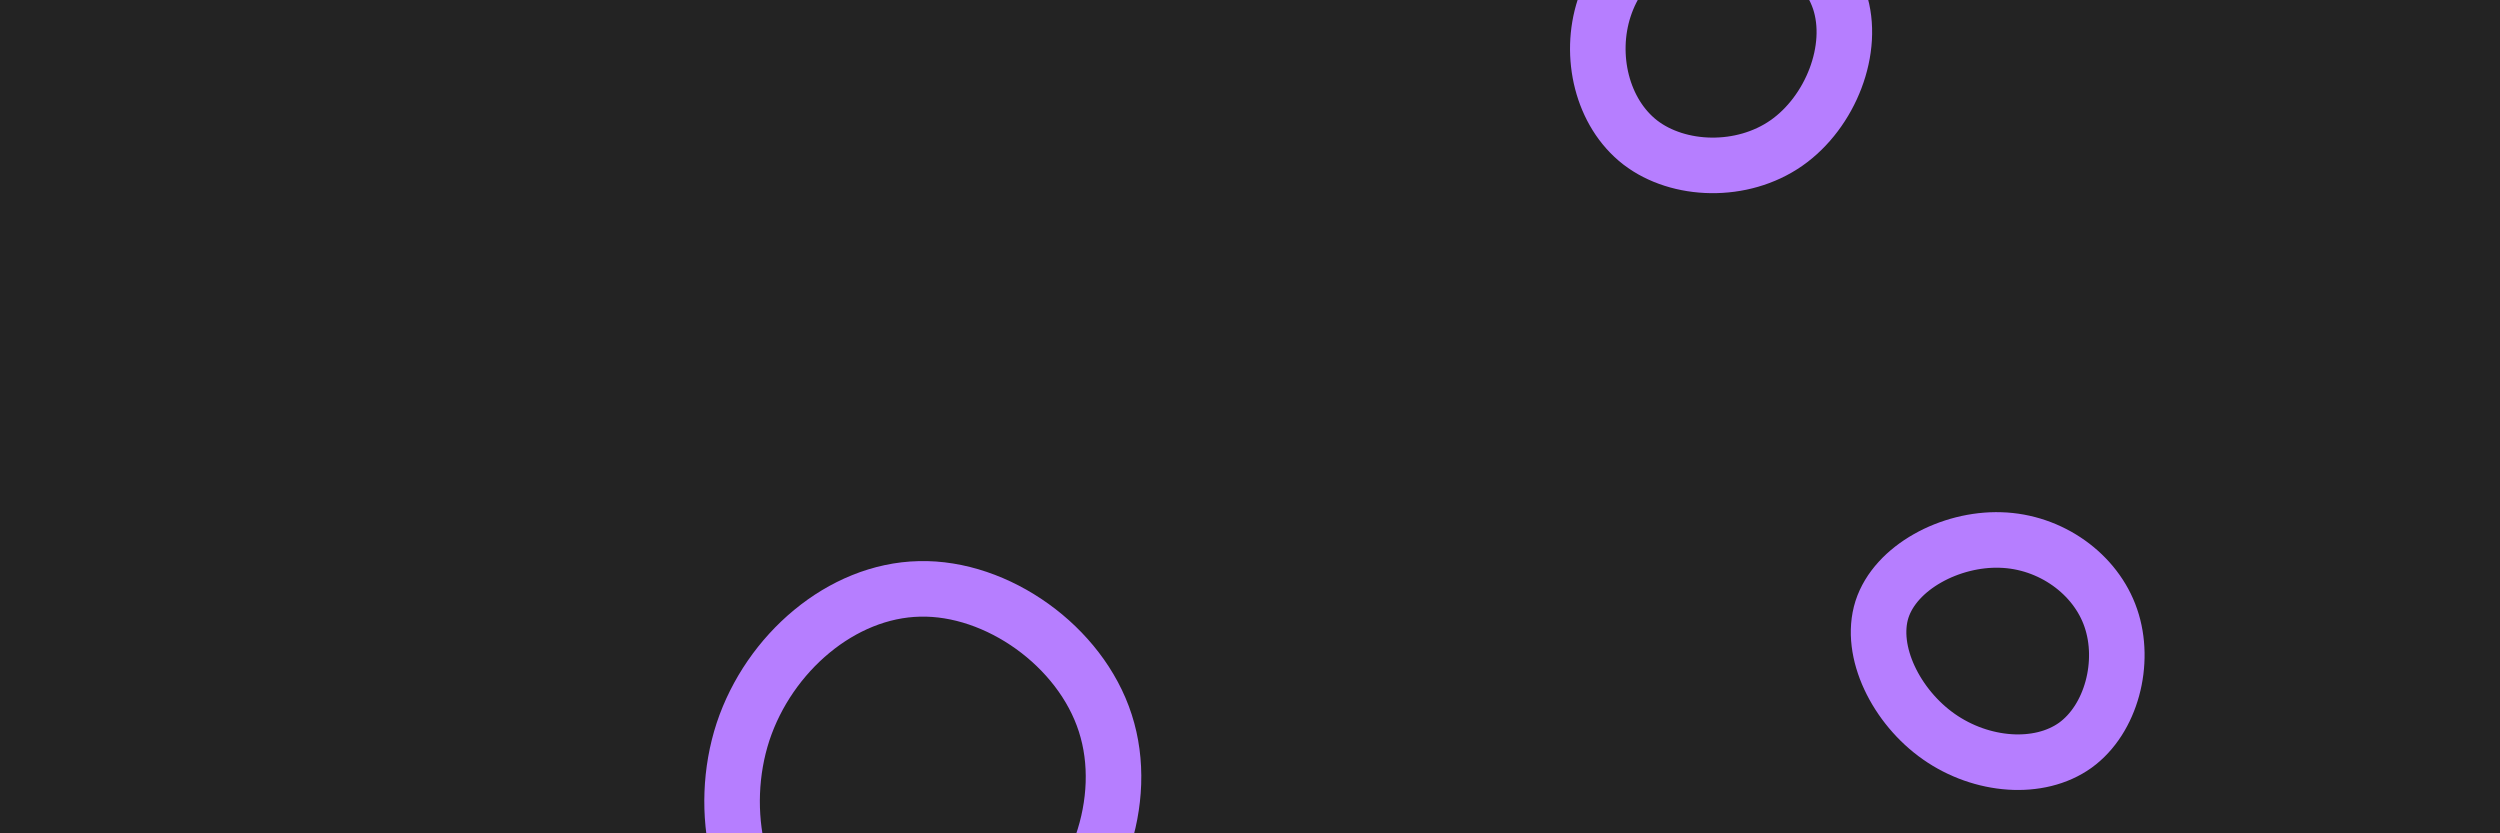 <svg id="visual" viewBox="0 0 900 300" width="900" height="300" xmlns="http://www.w3.org/2000/svg" xmlns:xlink="http://www.w3.org/1999/xlink" version="1.1"><rect width="900" height="300" fill="#232323"></rect><g><g transform="translate(329 283)"><path d="M68.9 -22.7C77.9 5.1 65.8 39.5 41.4 57.2C17.1 75 -19.5 76.1 -41.5 59.5C-63.5 43 -70.8 8.8 -61.5 -19.6C-52.1 -47.9 -26.1 -70.4 2 -71C30 -71.7 60 -50.4 68.9 -22.7Z" stroke="#b67eff" fill="none" stroke-width="20"></path></g><g transform="translate(722 234)"><path d="M37.9 -11.5C43.4 4.5 38.1 24.9 25.1 34.3C12.1 43.6 -8.6 42 -24 31.2C-39.3 20.5 -49.3 0.6 -44.5 -14.6C-39.6 -29.8 -19.8 -40.2 -1.8 -39.6C16.2 -39.1 32.5 -27.4 37.9 -11.5Z" stroke="#b67eff" fill="none" stroke-width="20"></path></g><g transform="translate(615 15)"><path d="M47.2 -14.9C53 2.6 44 25.4 28.1 36.5C12.2 47.6 -10.7 46.9 -24.5 36.3C-38.3 25.6 -43.1 5.1 -37.5 -12.1C-31.9 -29.3 -15.9 -43.1 2.4 -43.9C20.7 -44.6 41.3 -32.4 47.2 -14.9Z" stroke="#b67eff" fill="none" stroke-width="20"></path></g></g></svg>